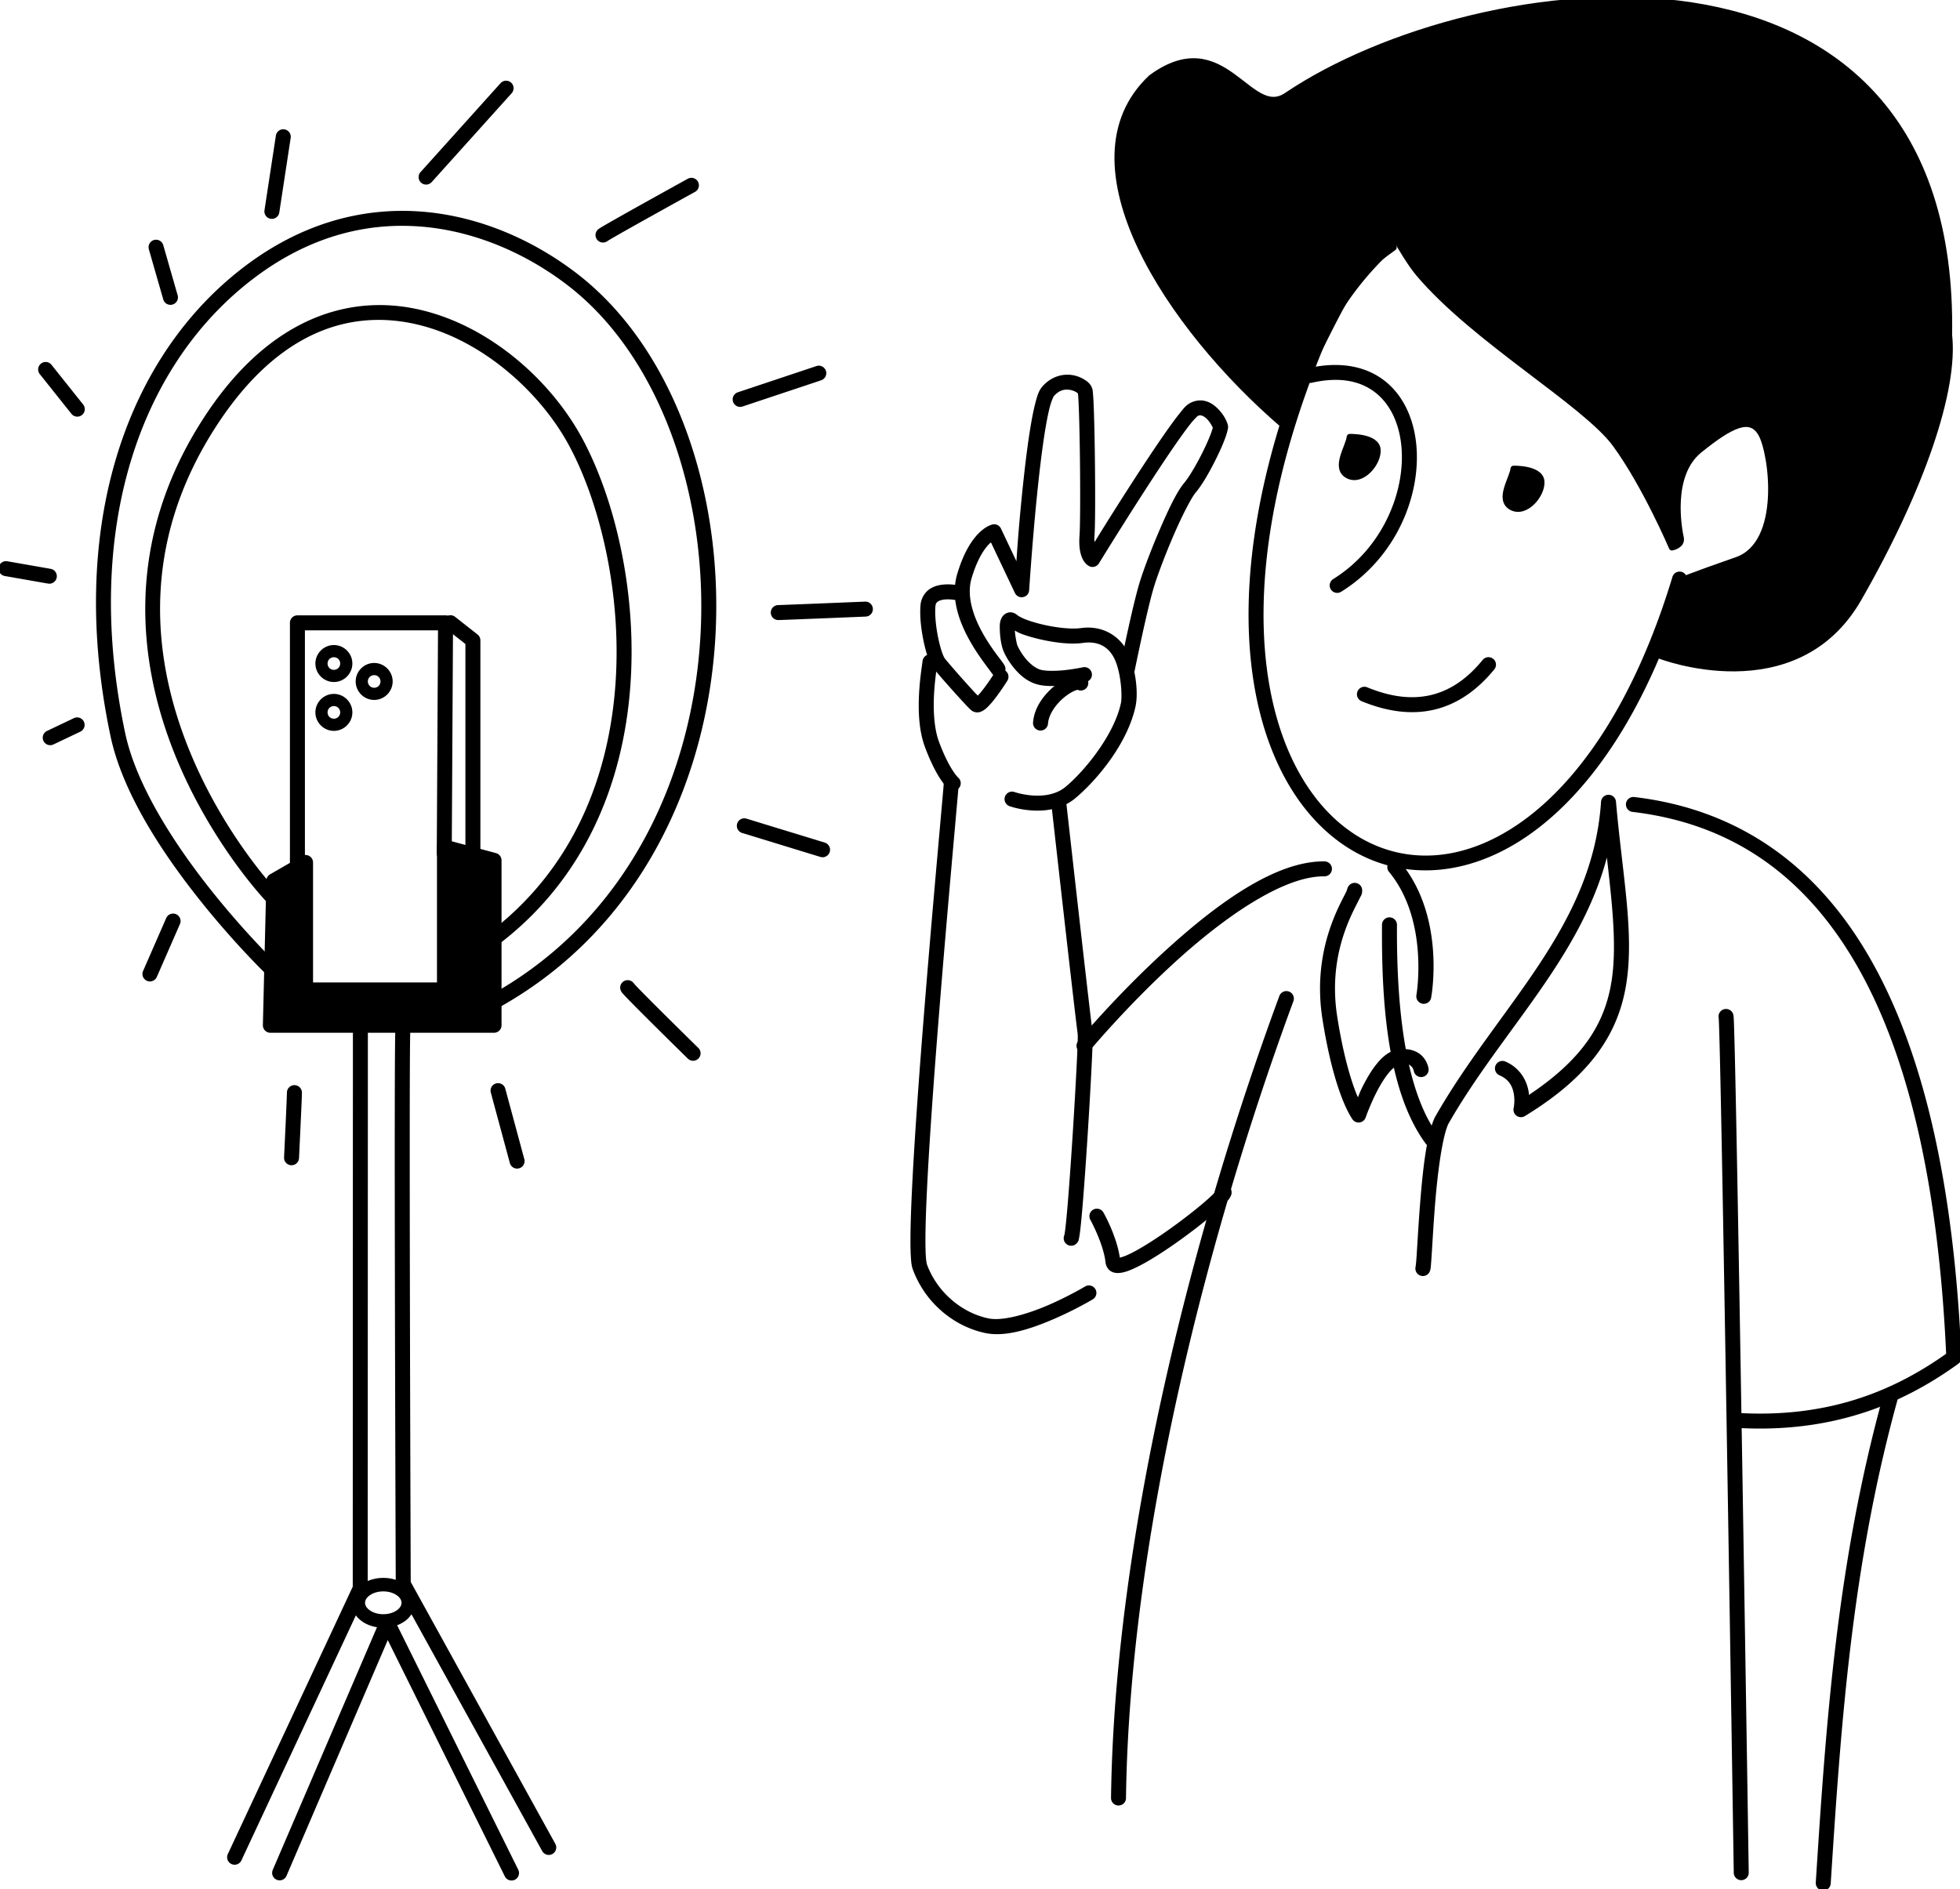 <?xml version="1.0" encoding="UTF-8" standalone="no"?>
<!-- Created with Inkscape (http://www.inkscape.org/) -->

<svg width="100%" height="100%"
    viewBox="0 0 684.846 660.222"
    version="1.1" id="svg5"
    xml:space="preserve"
    xmlns="http://www.w3.org/2000/svg"
    xmlns:svg="http://www.w3.org/2000/svg">
    <defs id="defs2" />
    <g id="layer1"
        transform="translate(-1533.603,-5176.299)">
        <g id="notion-live-streaming-2"
            transform="matrix(2,0,0,2,-394.087,-88.124)"
            style="stroke-width:0.5">
            <title id="title94614">
                notion-live-streaming-2
            </title>
            <g id="g42420"
                transform="translate(4180.738,2545.767)"
                style="stroke-width:0.5">
                <g id="path42322"
                    style="stroke-width:0.5">
                    <path
                        d="m -3169.05,240.361 5.538,-3.197 v 22.265 h 24.268 V 234.469 l 8.661,2.321 v 28.821 h -39.077 z"
                        id="path75953"
                        stroke-width="1.058"
                        stroke-linecap="round"
                        stroke-linejoin="round"
                        stroke="black" />
                    <path
                        d="m -3138.969,233.447 a 1.058,1.058 0 0 0 -1.332,1.021 v 23.902 h -22.152 v -21.207 a 1.058,1.058 0 0 0 -1.588,-0.918 l -5.537,3.197 a 1.058,1.058 0 0 0 -0.529,0.893 l -0.609,25.25 a 1.058,1.058 0 0 0 1.057,1.082 h 39.078 a 1.058,1.058 0 0 0 1.059,-1.057 v -28.822 a 1.058,1.058 0 0 0 -0.785,-1.021 z m 0.783,2.4 6.545,1.754 v 26.951 h -36.936 l 0.57,-23.572 3.436,-1.984 v 20.432 a 1.058,1.058 0 0 0 1.059,1.059 h 24.268 a 1.058,1.058 0 0 0 1.059,-1.059 z"
                        id="path75955"
                        stroke-width="0.5"
                        stroke-linecap="round"
                        stroke-linejoin="round"
                        stroke="black" />
                </g>
                <path
                    d="m -3153.928,263.711 a 1.058,1.058 0 0 0 -1.059,1.059 l -0.029,98.994 -21.848,46.779 a 1.058,1.058 0 0 0 0.512,1.406 1.058,1.058 0 0 0 1.406,-0.51 l 21.947,-46.994 a 1.058,1.058 0 0 0 0.098,-0.447 l 0.029,-99.229 a 1.058,1.058 0 0 0 -1.057,-1.059 z"
                    id="path42324"
                    stroke-width="0.5"
                    stroke-linecap="round"
                    stroke-linejoin="round"
                    stroke="black" />
                <path
                    d="m -3146.336,265.383 a 1.058,1.058 0 0 0 -1.213,0.877 c -0.039,0.241 -0.031,0.325 -0.039,0.568 -0.01,0.243 -0.015,0.564 -0.021,0.965 -0.014,0.801 -0.024,1.916 -0.033,3.303 -0.018,2.774 -0.029,6.633 -0.033,11.213 -0.01,9.161 0.01,21.204 0.033,33.191 0.051,23.974 0.139,47.723 0.139,47.723 a 1.058,1.058 0 0 0 0.131,0.508 l 25.424,46.059 a 1.058,1.058 0 0 0 1.438,0.416 1.058,1.058 0 0 0 0.416,-1.438 l -25.293,-45.824 c 0,-0.268 -0.086,-23.612 -0.137,-47.447 -0.025,-11.986 -0.041,-24.029 -0.033,-33.186 0,-4.578 0.013,-8.435 0.031,-11.201 0.01,-1.383 0.02,-2.493 0.033,-3.281 0.01,-0.394 0.014,-0.708 0.021,-0.93 0.01,-0.222 0.034,-0.431 0.014,-0.303 a 1.058,1.058 0 0 0 -0.877,-1.213 z"
                    id="path42326"
                    stroke-width="0.5"
                    stroke-linecap="round"
                    stroke-linejoin="round"
                    stroke="black" />
                <path
                    d="m -3149.262,368.865 a 1.058,1.058 0 0 0 -0.943,0.641 l -18.807,43.795 a 1.058,1.058 0 0 0 0.555,1.391 1.058,1.058 0 0 0 1.391,-0.555 l 17.902,-41.689 20.691,41.771 a 1.058,1.058 0 0 0 1.418,0.479 1.058,1.058 0 0 0 0.478,-1.42 l -21.707,-43.824 a 1.058,1.058 0 0 0 -0.979,-0.588 z"
                    id="path42328"
                    stroke-width="0.5"
                    stroke-linecap="round"
                    stroke-linejoin="round"
                    stroke="black" />
                <path
                    d="m -3149.93,362.422 c -1.388,0 -2.661,0.4 -3.633,1.107 -0.972,0.707 -1.662,1.776 -1.662,2.998 0,1.222 0.69,2.291 1.662,2.998 0.972,0.707 2.244,1.107 3.633,1.107 1.388,0 2.663,-0.4 3.635,-1.107 0.972,-0.707 1.662,-1.776 1.662,-2.998 0,-1.222 -0.69,-2.291 -1.662,-2.998 -0.972,-0.707 -2.246,-1.107 -3.635,-1.107 z m 0,1.859 c 1.023,0 1.933,0.31 2.541,0.752 0.608,0.442 0.895,0.963 0.895,1.494 0,0.531 -0.286,1.052 -0.895,1.494 -0.608,0.442 -1.518,0.752 -2.541,0.752 -1.023,0 -1.931,-0.31 -2.539,-0.752 -0.608,-0.442 -0.896,-0.963 -0.896,-1.494 0,-0.531 0.288,-1.052 0.896,-1.494 0.608,-0.442 1.516,-0.752 2.539,-0.752 z"
                    id="ellipse42330"
                    stroke-width="0.5"
                    stroke="black" />
                <path
                    d="m -2991.789,259.949 a 1.058,1.058 0 0 0 -1.359,0.627 c -14.602,39.559 -28.785,93.465 -29.393,140.055 a 1.058,1.058 0 0 0 1.045,1.072 1.058,1.058 0 0 0 1.072,-1.045 c 0.603,-46.181 14.722,-99.959 29.262,-139.35 a 1.058,1.058 0 0 0 -0.627,-1.359 z"
                    id="path42332"
                    stroke-width="0.5"
                    stroke-linecap="round"
                    stroke-linejoin="round"
                    stroke="black" />
                <path
                    d="m -2915.689,263.061 a 1.058,1.058 0 0 0 -0.66,1.344 c -0.064,-0.189 -0.039,-0.162 -0.039,-0.16 2e-4,0.002 0,0.027 0.01,0.062 0.01,0.07 0.014,0.188 0.021,0.34 0.015,0.303 0.032,0.748 0.051,1.32 0.038,1.144 0.083,2.796 0.133,4.879 0.099,4.166 0.22,10.06 0.353,17.1 0.267,14.08 0.585,32.748 0.893,51.379 0.615,37.263 1.182,74.383 1.182,74.383 a 1.058,1.058 0 0 0 1.074,1.041 1.058,1.058 0 0 0 1.043,-1.074 c 0,0 -0.567,-37.12 -1.182,-74.385 -0.307,-18.632 -0.627,-37.3 -0.894,-51.383 -0.134,-7.042 -0.254,-12.938 -0.353,-17.111 -0.05,-2.087 -0.095,-3.742 -0.133,-4.898 -0.019,-0.578 -0.036,-1.032 -0.053,-1.357 -0.01,-0.163 -0.015,-0.293 -0.023,-0.4 0,-0.053 -0.01,-0.099 -0.016,-0.15 -0.01,-0.052 0.012,-0.061 -0.059,-0.268 a 1.058,1.058 0 0 0 -1.344,-0.66 z"
                    id="path42334"
                    stroke-width="0.5"
                    stroke-linecap="round"
                    stroke-linejoin="round"
                    stroke="black" />
                <path
                    d="m -2931.402,225.971 a 1.058,1.058 0 0 0 -1.176,0.928 1.058,1.058 0 0 0 0.928,1.174 c 17.339,2.052 30.33,11.12 39.465,27.117 9.069,15.882 14.214,38.674 15.551,67.945 -9.835,7.016 -21.379,11.339 -36.592,10.469 a 1.058,1.058 0 0 0 -1.117,0.996 1.058,1.058 0 0 0 0.996,1.117 c 15.921,0.911 28.198,-3.734 38.441,-11.17 a 1.058,1.058 0 0 0 0.436,-0.902 c -1.299,-29.776 -6.481,-53.052 -15.877,-69.506 -9.396,-16.454 -23.108,-26.044 -41.055,-28.168 z"
                    id="path42336"
                    stroke-width="0.5"
                    stroke-linecap="round"
                    stroke-linejoin="round"
                    stroke="black" />
                <path
                    d="m -2886.383,329.758 a 1.058,1.058 0 0 0 -1.303,0.74 c -8.058,29.215 -9.951,57.126 -11.732,84.932 a 1.058,1.058 0 0 0 0.988,1.123 1.058,1.058 0 0 0 1.125,-0.988 c 1.781,-27.8 3.671,-55.54 11.66,-84.504 a 1.058,1.058 0 0 0 -0.738,-1.303 z"
                    id="path42338"
                    stroke-width="0.5"
                    stroke-linecap="round"
                    stroke-linejoin="round"
                    stroke="black" />
                <path
                    d="m -2935.887,225.58 a 1.058,1.058 0 0 0 -1.045,0.986 c -1.475,22.23 -18.039,35.878 -29.045,55.213 a 1.058,1.058 0 0 0 -0.045,0.086 c -1.442,3.174 -2.065,9.219 -2.516,14.838 -0.225,2.809 -0.384,5.482 -0.51,7.529 -0.063,1.024 -0.117,1.892 -0.168,2.535 -0.05,0.643 -0.147,1.184 -0.109,1.055 a 1.058,1.058 0 0 0 0.721,1.312 1.058,1.058 0 0 0 1.312,-0.721 c 0.136,-0.467 0.133,-0.811 0.185,-1.482 0.053,-0.671 0.109,-1.545 0.172,-2.57 0.126,-2.051 0.283,-4.707 0.506,-7.488 0.445,-5.552 1.248,-11.718 2.328,-14.111 9.432,-16.538 23.632,-29.344 28.035,-47.861 0.973,8.589 1.917,16.227 1.047,22.494 -1.082,7.796 -5.003,14.293 -15.07,20.887 0,-0.446 0.106,-0.442 0.021,-0.969 -0.287,-1.786 -1.33,-4.011 -3.918,-5.137 a 1.058,1.058 0 0 0 -1.393,0.547 1.058,1.058 0 0 0 0.549,1.393 c 1.881,0.819 2.456,2.199 2.67,3.533 0.214,1.334 -0.043,2.469 -0.043,2.469 a 1.058,1.058 0 0 0 1.582,1.145 c 11.819,-7.21 16.476,-14.776 17.697,-23.576 1.221,-8.8 -0.816,-18.707 -1.898,-31.141 a 1.058,1.058 0 0 0 -1.066,-0.965 z"
                    id="path42340"
                    stroke-width="0.5"
                    stroke-linecap="round"
                    stroke-linejoin="round"
                    stroke="black" />
                <path
                    d="m -2980.25,240.975 a 1.058,1.058 0 0 0 -1.029,1.086 c -0.011,-0.402 -0.01,-0.073 -0.16,0.248 -0.154,0.321 -0.394,0.781 -0.682,1.348 -0.575,1.134 -1.335,2.707 -2.029,4.668 -1.389,3.922 -2.517,9.417 -1.455,16.162 1.04,6.606 2.311,10.919 3.34,13.605 1.029,2.686 1.885,3.838 1.885,3.838 a 1.058,1.058 0 0 0 1.842,-0.297 c 0,0 0.783,-2.264 1.996,-4.604 0.606,-1.17 1.321,-2.351 2.057,-3.242 0.735,-0.891 1.49,-1.439 2.008,-1.553 1.538,-0.338 2.044,0.06 2.391,0.447 0.347,0.388 0.43,0.832 0.43,0.832 a 1.058,1.058 0 0 0 1.211,0.881 1.058,1.058 0 0 0 0.879,-1.211 c 0,0 -0.149,-1.028 -0.941,-1.914 -0.792,-0.886 -2.332,-1.561 -4.422,-1.102 -1.296,0.285 -2.301,1.197 -3.188,2.271 -0.886,1.075 -1.654,2.365 -2.303,3.617 -0.721,1.391 -0.81,1.785 -1.178,2.713 -0.267,-0.518 -0.27,-0.341 -0.69,-1.436 -0.966,-2.523 -2.206,-6.692 -3.227,-13.176 -0.999,-6.344 0.057,-11.449 1.359,-15.127 0.651,-1.839 1.366,-3.316 1.924,-4.418 0.279,-0.551 0.517,-1.006 0.701,-1.389 0.184,-0.382 0.385,-0.547 0.367,-1.221 a 1.058,1.058 0 0 0 -1.086,-1.029 z"
                    id="path42342"
                    stroke-width="0.5"
                    stroke-linecap="round"
                    stroke-linejoin="round"
                    stroke="black" />
                <path
                    d="m -2974.135,246.996 a 1.058,1.058 0 0 0 -1.064,1.053 c -0.078,11.938 0.593,28.641 7.6,38.111 a 1.058,1.058 0 0 0 1.48,0.223 1.058,1.058 0 0 0 0.221,-1.48 c -6.316,-8.537 -7.263,-25.011 -7.186,-36.84 a 1.058,1.058 0 0 0 -1.051,-1.066 z"
                    id="path42344"
                    stroke-width="0.5"
                    stroke-linecap="round"
                    stroke-linejoin="round"
                    stroke="black" />
                <path
                    d="m -2973.887,237.154 a 1.058,1.058 0 0 0 -0.143,1.49 c 7.118,8.616 4.84,21.715 4.84,21.715 a 1.058,1.058 0 0 0 0.852,1.232 1.058,1.058 0 0 0 1.23,-0.854 c 0,0 2.627,-13.862 -5.289,-23.443 a 1.058,1.058 0 0 0 -1.49,-0.141 z"
                    id="path42346"
                    stroke-width="0.5"
                    stroke-linecap="round"
                    stroke-linejoin="round"
                    stroke="black" />
                <path
                    d="m -2985.492,237.217 c -8.755,-0.102 -19.233,7.856 -27.781,15.668 -8.548,7.812 -15.055,15.637 -15.055,15.637 a 1.058,1.058 0 0 0 0.137,1.49 1.058,1.058 0 0 0 1.49,-0.137 c 0,0 6.433,-7.73 14.855,-15.428 8.423,-7.697 18.948,-15.202 26.33,-15.115 a 1.058,1.058 0 0 0 1.07,-1.045 1.058,1.058 0 0 0 -1.047,-1.07 z"
                    id="path42348"
                    stroke-width="0.5"
                    stroke-linecap="round"
                    stroke-linejoin="round"
                    stroke="black" />
                <path
                    d="m -2974.701,128.416 a 1.058,1.058 0 0 0 -0.769,0.258 c 0,0 -7.886,6.819 -11.893,16.361 -9.88,23.53 -12.548,43.467 -10.512,58.83 2.036,15.363 8.801,26.194 17.848,31.25 9.046,5.056 20.29,4.182 30.748,-3.43 10.458,-7.612 20.218,-21.884 26.834,-43.742 a 1.058,1.058 0 0 0 -0.707,-1.318 1.058,1.058 0 0 0 -1.318,0.705 c -6.522,21.55 -16.11,35.406 -26.055,42.645 -9.944,7.238 -20.156,7.939 -28.469,3.293 -8.313,-4.646 -14.81,-14.793 -16.783,-29.68 -1.973,-14.886 0.598,-34.471 10.365,-57.732 3.76,-8.956 11.332,-15.584 11.332,-15.584 a 1.058,1.058 0 0 0 0.103,-1.494 1.058,1.058 0 0 0 -0.725,-0.361 z"
                    id="path42350"
                    stroke-width="0.5"
                    stroke-linecap="round"
                    stroke-linejoin="round"
                    stroke="black" />
                <path
                    d="m -2975.602,123.407 c 0,0 3.823,7.587 6.534,10.807 9.792,11.632 29.185,22.675 34.439,29.909 5.254,7.234 9.83,17.988 9.83,17.988 0,0 1.847,-0.328 1.549,-1.683 -0.298,-1.354 -2.165,-10.959 3.253,-15.33 5.418,-4.371 8.927,-6.208 10.815,-2.801 1.888,3.407 4.012,19.137 -4.299,22.02 -8.311,2.883 -10.025,3.684 -10.025,3.684 l -3.438,13.011 c 0,0 23.744,9.256 34.775,-9.994 11.031,-19.25 16.859,-36.509 15.792,-46.011 1.253,-75.493 -82.633,-64.219 -115.731,-41.869 -6.596,4.454 -10.918,-12.498 -23.672,-3.109 -15.847,14.903 3.209,43.649 23.067,60.685 0,0 11.575,-25.284 14.345,-27.356 2.771,-2.073 4.956,-3.653 4.956,-3.653 z"
                    id="path42352"
                    stroke-width="1.058"
                    stroke-linecap="round"
                    stroke-linejoin="round"
                    stroke="black" />
                <path
                    d="m -2984.234,150.482 c -1.256,0.043 -2.585,0.217 -3.98,0.533 a 1.058,1.058 0 0 0 -0.797,1.266 1.058,1.058 0 0 0 1.266,0.799 c 5.114,-1.16 8.829,-0.228 11.428,1.877 2.599,2.105 4.133,5.49 4.506,9.455 0.745,7.931 -3.261,17.978 -12.027,23.432 a 1.058,1.058 0 0 0 -0.34,1.457 1.058,1.058 0 0 0 1.459,0.34 c 9.503,-5.912 13.841,-16.638 13.016,-25.426 -0.413,-4.394 -2.139,-8.358 -5.281,-10.902 -2.356,-1.908 -5.479,-2.958 -9.248,-2.83 z"
                    id="path42354"
                    stroke-width="0.5"
                    stroke-linecap="round"
                    stroke-linejoin="round"
                    stroke="black" />
                <path
                    d="m -2956.178,201.773 a 1.058,1.058 0 0 0 -1.49,0.15 c -2.838,3.476 -5.922,5.478 -9.287,6.246 -3.365,0.768 -7.069,0.304 -11.16,-1.383 a 1.058,1.058 0 0 0 -1.383,0.574 1.058,1.058 0 0 0 0.576,1.383 c 4.384,1.808 8.562,2.374 12.438,1.49 3.876,-0.884 7.392,-3.217 10.457,-6.971 a 1.058,1.058 0 0 0 -0.15,-1.49 z"
                    id="path42356"
                    stroke-width="0.5"
                    stroke-linecap="round"
                    stroke-linejoin="round"
                    stroke="black" />
                <path
                    d="m -2981.084,162.801 c -0.205,1.765 -2.791,5.418 -0.328,6.731 2.463,1.313 5.418,-2.257 5.192,-4.556 -0.226,-2.298 -4.864,-2.175 -4.864,-2.175 z"
                    id="path42358"
                    stroke-width="1.058"
                    stroke-linecap="round"
                    stroke-linejoin="round"
                    stroke="black" />
                <path
                    d="m -2952.468,168.352 c -0.205,1.765 -2.791,5.418 -0.328,6.731 2.463,1.313 5.418,-2.257 5.192,-4.556 -0.226,-2.298 -4.864,-2.175 -4.864,-2.175 z"
                    id="path42360"
                    stroke-width="1.058"
                    stroke-linecap="round"
                    stroke-linejoin="round"
                    stroke="black" />
                <path
                    d="m -3029.58,152.238 c -1.541,-0.254 -3.511,0.178 -5.023,1.92 -0.605,0.697 -0.846,1.561 -1.162,2.766 -0.316,1.205 -0.61,2.71 -0.889,4.424 -0.558,3.427 -1.054,7.68 -1.469,11.838 -0.628,6.296 -0.832,9.724 -1.01,12.305 l -3.115,-6.576 a 1.058,1.058 0 0 0 -1.176,-0.582 c 0,0 -0.378,0.093 -0.793,0.314 -0.415,0.222 -0.953,0.59 -1.543,1.188 -1.179,1.194 -2.556,3.289 -3.65,6.945 -1.184,3.953 0.248,7.978 1.951,11.127 0.852,1.575 1.785,2.945 2.549,3.998 0.763,1.054 1.418,1.915 1.457,1.982 a 1.058,1.058 0 0 0 1.445,0.387 1.058,1.058 0 0 0 0.387,-1.445 c -0.32,-0.554 -0.841,-1.155 -1.574,-2.166 -0.733,-1.011 -1.615,-2.307 -2.402,-3.764 -1.575,-2.912 -2.715,-6.405 -1.785,-9.512 1.019,-3.403 2.241,-5.165 3.129,-6.064 0.252,-0.255 0.398,-0.323 0.588,-0.459 l 4.309,9.094 a 1.058,1.058 0 0 0 2.012,-0.385 c 0,0 0.505,-7.907 1.33,-16.176 0.412,-4.134 0.906,-8.361 1.451,-11.709 0.273,-1.674 0.558,-3.131 0.846,-4.227 0.287,-1.096 0.674,-1.87 0.713,-1.914 1.063,-1.224 2.13,-1.375 3.08,-1.219 0.475,0.078 0.91,0.259 1.211,0.447 0.301,0.189 0.442,0.446 0.387,0.303 -0.081,-0.211 -0.012,-0.031 0.01,0.15 0.02,0.182 0.042,0.447 0.062,0.773 0.042,0.654 0.081,1.557 0.117,2.625 0.071,2.136 0.126,4.939 0.162,7.82 0.072,5.763 0.052,11.948 -0.068,13.559 -0.143,1.91 0.104,3.127 0.48,3.93 0.188,0.401 0.41,0.694 0.615,0.893 0.205,0.199 0.49,0.348 0.49,0.348 a 1.058,1.058 0 0 0 1.336,-0.412 c 0,0 3.808,-6.198 7.912,-12.559 2.052,-3.18 4.177,-6.401 5.93,-8.896 0.876,-1.248 1.661,-2.315 2.283,-3.092 0.623,-0.777 1.236,-1.304 1.139,-1.25 0.39,-0.218 0.642,-0.225 0.934,-0.154 0.292,0.07 0.631,0.267 0.955,0.562 0.613,0.558 1.085,1.454 1.203,1.736 0,0.047 0.01,0.08 -0.01,0.15 -0.053,0.228 -0.161,0.576 -0.311,0.982 -0.299,0.813 -0.766,1.878 -1.307,2.99 -1.081,2.224 -2.51,4.683 -3.406,5.742 -1.288,1.522 -2.773,4.684 -4.264,8.148 -1.491,3.465 -2.87,7.115 -3.525,9.295 -1.31,4.355 -3.451,15.047 -3.451,15.047 a 1.058,1.058 0 0 0 0.828,1.246 1.058,1.058 0 0 0 1.246,-0.828 c 0,0 2.19,-10.816 3.404,-14.855 0.606,-2.017 1.977,-5.666 3.441,-9.068 1.464,-3.402 3.14,-6.677 3.936,-7.617 1.187,-1.403 2.568,-3.865 3.695,-6.184 0.564,-1.159 1.052,-2.27 1.389,-3.186 0.169,-0.458 0.299,-0.865 0.385,-1.232 0.086,-0.367 0.224,-0.626 0.02,-1.221 -0.255,-0.741 -0.843,-1.793 -1.851,-2.711 -0.504,-0.459 -1.124,-0.871 -1.883,-1.055 -0.759,-0.183 -1.653,-0.088 -2.463,0.365 -0.698,0.391 -1.087,0.934 -1.758,1.771 -0.671,0.837 -1.47,1.931 -2.361,3.199 -1.782,2.537 -3.918,5.772 -5.979,8.965 -3.52,5.456 -5.893,9.327 -6.779,10.764 -0.087,-0.48 -0.236,-0.699 -0.164,-1.656 0.146,-1.96 0.146,-7.96 0.074,-13.744 -0.036,-2.892 -0.092,-5.702 -0.164,-7.863 -0.036,-1.08 -0.077,-1.997 -0.121,-2.689 -0.022,-0.346 -0.044,-0.635 -0.07,-0.871 -0.026,-0.236 -0.01,-0.338 -0.135,-0.676 -0.25,-0.651 -0.695,-0.999 -1.24,-1.34 -0.545,-0.341 -1.218,-0.615 -1.988,-0.742 z"
                    id="path42362"
                    stroke-width="0.5"
                    stroke-linecap="round"
                    stroke-linejoin="round"
                    stroke="black" />
                <path
                    d="m -3040.49,193.701 c -0.558,0.035 -1.002,0.472 -1.176,0.805 -0.347,0.665 -0.319,1.244 -0.305,1.91 0.029,1.333 0.249,2.734 0.592,3.611 0.278,0.71 0.859,1.79 1.75,2.895 0.891,1.105 2.087,2.226 3.644,2.76 1.643,0.563 3.729,0.406 5.521,0.203 1.792,-0.203 3.254,-0.518 3.254,-0.518 a 1.058,1.058 0 0 0 0.811,-1.258 1.058,1.058 0 0 0 -1.258,-0.812 c 0,0 -1.369,0.295 -3.045,0.484 -1.676,0.19 -3.696,0.207 -4.598,-0.102 -0.987,-0.338 -1.946,-1.172 -2.684,-2.086 -0.738,-0.914 -1.26,-1.917 -1.424,-2.336 -0.098,-0.251 -0.427,-1.841 -0.449,-2.887 0,-0.104 0.01,-0.081 0.014,-0.176 0.477,0.278 0.911,0.566 1.559,0.805 0.975,0.359 2.128,0.69 3.35,0.963 2.443,0.545 5.115,0.876 7.188,0.584 3.215,-0.453 5.094,1.112 6.01,3.434 0.959,2.43 1.187,6.131 0.914,7.404 -1.172,5.461 -6.172,11.747 -9.713,14.721 -1.585,1.331 -3.64,1.677 -5.469,1.623 -1.828,-0.054 -3.411,-0.529 -3.728,-0.641 a 1.058,1.058 0 0 0 -1.35,0.646 1.058,1.058 0 0 0 0.644,1.35 c 0.555,0.196 2.231,0.696 4.371,0.76 2.14,0.064 4.763,-0.329 6.893,-2.117 3.888,-3.265 9.068,-9.6 10.42,-15.898 0.45,-2.098 0.141,-5.699 -1.014,-8.625 -1.197,-3.035 -4.205,-5.325 -8.275,-4.752 -1.57,0.221 -4.147,-0.045 -6.43,-0.555 -1.141,-0.255 -2.218,-0.566 -3.078,-0.883 -0.86,-0.317 -1.524,-0.681 -1.703,-0.834 -0.301,-0.257 -0.678,-0.514 -1.236,-0.479 z"
                    id="path42364"
                    stroke-width="0.5"
                    stroke-linecap="round"
                    stroke-linejoin="round"
                    stroke="black" />
                <path
                    d="m -3028.777,204.621 c -0.416,0.037 -0.813,0.156 -1.225,0.324 -0.824,0.337 -1.707,0.888 -2.568,1.611 -1.722,1.446 -3.393,3.585 -3.594,6.158 a 1.058,1.058 0 0 0 0.975,1.139 1.058,1.058 0 0 0 1.137,-0.973 c 0.133,-1.71 1.414,-3.503 2.844,-4.703 0.715,-0.6 1.458,-1.049 2.008,-1.273 0.275,-0.112 0.504,-0.166 0.611,-0.176 0.108,-0.01 0.04,0.037 -0.123,-0.088 a 1.058,1.058 0 0 0 1.484,-0.197 1.058,1.058 0 0 0 -0.197,-1.484 c -0.447,-0.342 -0.936,-0.375 -1.351,-0.338 z"
                    id="path42366"
                    stroke-width="0.5"
                    stroke-linecap="round"
                    stroke-linejoin="round"
                    stroke="black" />
                <path
                    d="m -3052.109,188.85 c -0.768,0.08 -1.611,0.283 -2.348,0.826 -0.736,0.544 -1.291,1.476 -1.377,2.611 -0.146,1.924 0.131,4.176 0.539,6.135 0.204,0.979 0.443,1.88 0.691,2.629 0.248,0.749 0.457,1.313 0.826,1.805 0.498,0.663 1.88,2.248 3.32,3.863 0.72,0.808 1.441,1.604 2.041,2.25 0.6,0.646 1.029,1.104 1.363,1.391 0.246,0.211 0.601,0.324 0.885,0.322 0.284,-10e-4 0.5,-0.078 0.682,-0.162 0.362,-0.167 0.62,-0.387 0.889,-0.639 0.537,-0.503 1.07,-1.163 1.578,-1.84 1.017,-1.355 1.904,-2.779 1.904,-2.779 a 1.058,1.058 0 0 0 -0.338,-1.457 1.058,1.058 0 0 0 -1.459,0.336 c 0,0 -0.858,1.372 -1.801,2.629 -0.472,0.628 -0.972,1.229 -1.332,1.566 -0.011,0.01 -0.01,0.006 -0.02,0.016 -0.222,-0.222 -0.407,-0.398 -0.801,-0.822 -0.585,-0.63 -1.299,-1.421 -2.012,-2.221 -1.425,-1.599 -2.897,-3.312 -3.209,-3.727 -0.036,-0.047 -0.294,-0.547 -0.51,-1.197 -0.216,-0.65 -0.437,-1.487 -0.627,-2.396 -0.379,-1.82 -0.62,-3.956 -0.5,-5.541 0.047,-0.619 0.229,-0.852 0.521,-1.068 0.293,-0.216 0.773,-0.368 1.311,-0.424 1.074,-0.112 2.223,0.145 2.223,0.145 a 1.058,1.058 0 0 0 1.275,-0.785 1.058,1.058 0 0 0 -0.785,-1.275 c 0,0 -1.395,-0.349 -2.932,-0.189 z"
                    id="path42368"
                    stroke-width="0.5"
                    stroke-linecap="round"
                    stroke-linejoin="round"
                    stroke="black" />
                <path
                    d="m -3054.318,201.053 a 1.058,1.058 0 0 0 -1.154,0.951 c -0.018,0.185 -0.137,0.967 -0.266,1.98 -0.128,1.014 -0.27,2.315 -0.344,3.754 -0.147,2.877 -0.051,6.302 1.031,9.195 1.014,2.712 1.974,4.472 2.703,5.574 0.729,1.102 1.309,1.615 1.309,1.615 a 1.058,1.058 0 0 0 1.492,-0.125 1.058,1.058 0 0 0 -0.125,-1.49 c 0,0 -0.282,-0.216 -0.91,-1.166 -0.628,-0.95 -1.52,-2.566 -2.486,-5.148 -0.898,-2.401 -1.038,-5.615 -0.898,-8.348 0.07,-1.366 0.204,-2.615 0.328,-3.596 0.124,-0.98 0.235,-1.638 0.274,-2.043 a 1.058,1.058 0 0 0 -0.953,-1.154 z"
                    id="path42370"
                    stroke-width="0.5"
                    stroke-linecap="round"
                    stroke-linejoin="round"
                    stroke="black" />
                <path
                    d="m -3050.664,221.988 a 1.058,1.058 0 0 0 -1.074,1.043 c 0,-0.099 -0.029,0.411 -0.084,1.061 -0.055,0.65 -0.133,1.563 -0.234,2.703 -0.202,2.281 -0.489,5.467 -0.824,9.266 -0.671,7.597 -1.544,17.644 -2.355,27.816 -0.811,10.172 -1.56,20.467 -1.984,28.568 -0.212,4.051 -0.345,7.552 -0.361,10.229 -0.01,1.338 0.013,2.468 0.068,3.373 0.055,0.905 0.112,1.539 0.324,2.119 2.09,5.722 7.039,9.848 12.518,10.984 3.564,0.739 8.064,-0.834 11.824,-2.457 3.76,-1.623 6.736,-3.406 6.736,-3.406 a 1.058,1.058 0 0 0 0.365,-1.451 1.058,1.058 0 0 0 -1.453,-0.365 c 0,0 -2.871,1.718 -6.486,3.279 -3.615,1.561 -8.016,2.855 -10.557,2.328 -4.721,-0.979 -9.131,-4.627 -10.961,-9.639 -0.033,-0.091 -0.147,-0.694 -0.197,-1.521 -0.051,-0.827 -0.073,-1.923 -0.064,-3.232 0.016,-2.618 0.146,-6.097 0.357,-10.129 0.423,-8.065 1.172,-18.347 1.982,-28.51 0.81,-10.162 1.682,-20.207 2.353,-27.801 0.336,-3.797 0.62,-6.981 0.822,-9.264 0.101,-1.141 0.181,-2.057 0.236,-2.713 0.055,-0.656 0.088,-0.927 0.092,-1.209 a 1.058,1.058 0 0 0 -1.043,-1.072 z"
                    id="path42372"
                    stroke-width="0.5"
                    stroke-linecap="round"
                    stroke-linejoin="round"
                    stroke="black" />
                <path
                    d="m -3032.037,225.729 a 1.058,1.058 0 0 0 -0.934,1.17 c 0,0 1.092,9.75 2.215,19.646 0.561,4.948 1.131,9.933 1.574,13.754 0.222,1.911 0.412,3.53 0.555,4.711 0.071,0.59 0.13,1.071 0.176,1.426 0.046,0.354 0.063,0.519 0.103,0.719 -0.05,-0.248 0,0.071 0,0.367 0,0.296 -0.012,0.715 -0.029,1.23 -0.034,1.031 -0.096,2.453 -0.18,4.129 -0.168,3.353 -0.421,7.728 -0.701,12.09 -0.28,4.362 -0.587,8.709 -0.863,12.006 -0.138,1.648 -0.269,3.036 -0.383,4.018 -0.057,0.491 -0.11,0.883 -0.154,1.139 -0.022,0.128 -0.043,0.223 -0.053,0.26 -0.01,0.037 -0.123,0.074 0.154,-0.252 a 1.058,1.058 0 0 0 0.121,1.492 1.058,1.058 0 0 0 1.492,-0.123 c 0.317,-0.373 0.246,-0.446 0.281,-0.582 0.035,-0.136 0.062,-0.275 0.09,-0.438 0.056,-0.325 0.113,-0.74 0.172,-1.252 0.119,-1.024 0.25,-2.424 0.389,-4.084 0.278,-3.321 0.587,-7.678 0.867,-12.049 0.281,-4.371 0.533,-8.752 0.701,-12.119 0.084,-1.683 0.147,-3.112 0.182,-4.164 0.017,-0.526 0.029,-0.958 0.031,-1.287 0,-0.329 0.041,-0.412 -0.039,-0.805 0.011,0.055 -0.034,-0.22 -0.078,-0.564 -0.044,-0.344 -0.105,-0.821 -0.176,-1.408 -0.142,-1.174 -0.331,-2.792 -0.553,-4.701 -0.443,-3.818 -1.011,-8.803 -1.572,-13.75 -1.122,-9.895 -2.215,-19.645 -2.215,-19.645 a 1.058,1.058 0 0 0 -1.17,-0.934 z"
                    id="path42374"
                    stroke-width="0.5"
                    stroke-linecap="round"
                    stroke-linejoin="round"
                    stroke="black" />
                <path
                    d="m -3003.33,293.74 a 1.058,1.058 0 0 0 -0.732,1.305 c -0.097,-0.346 0,-0.495 0.018,-0.543 0.02,-0.048 0.013,-0.023 -0.022,0.025 -0.068,0.097 -0.232,0.292 -0.459,0.527 -0.454,0.47 -1.166,1.121 -2.035,1.859 -1.739,1.476 -4.119,3.313 -6.512,4.984 -2.393,1.672 -4.816,3.184 -6.568,3.996 -0.837,0.388 -1.5,0.573 -1.822,0.607 -0.52,-3.959 -2.875,-8.057 -2.875,-8.057 a 1.058,1.058 0 0 0 -1.443,-0.398 1.058,1.058 0 0 0 -0.398,1.441 c 0,0 2.333,4.249 2.68,7.562 0.05,0.476 0.332,1.02 0.769,1.301 0.438,0.281 0.897,0.319 1.315,0.293 0.835,-0.052 1.677,-0.372 2.666,-0.83 1.977,-0.917 4.441,-2.469 6.891,-4.18 2.449,-1.711 4.864,-3.576 6.668,-5.107 0.902,-0.766 1.648,-1.443 2.188,-2.002 0.27,-0.279 0.488,-0.523 0.666,-0.775 0.089,-0.126 0.17,-0.251 0.244,-0.426 0.074,-0.175 0.186,-0.428 0.068,-0.85 a 1.058,1.058 0 0 0 -1.305,-0.734 z"
                    id="path42376"
                    stroke-width="0.5"
                    stroke-linecap="round"
                    stroke-linejoin="round"
                    stroke="black" />
                <path
                    d="m -3164.932,194.225 a 1.058,1.058 0 0 0 -1.059,1.059 v 43.035 a 1.058,1.058 0 0 0 1.059,1.059 1.058,1.058 0 0 0 1.059,-1.059 V 196.342 h 23.754 l -0.219,39.199 a 1.058,1.058 0 0 0 1.053,1.064 1.058,1.058 0 0 0 1.065,-1.051 l 0.225,-40.266 a 1.058,1.058 0 0 0 -1.059,-1.064 z"
                    id="path42378"
                    stroke-width="0.5"
                    stroke-linecap="round"
                    stroke-linejoin="round"
                    stroke="black" />
                <path
                    d="m -3137.537,194.432 a 1.058,1.058 0 0 0 -1.486,0.176 1.058,1.058 0 0 0 0.176,1.486 l 3.514,2.768 v 44.689 a 1.058,1.058 0 0 0 1.059,1.059 1.058,1.058 0 0 0 1.059,-1.059 v -45.203 a 1.058,1.058 0 0 0 -0.402,-0.83 z"
                    id="path42380"
                    stroke-width="0.5"
                    stroke-linecap="round"
                    stroke-linejoin="round"
                    stroke="black" />
                <path
                    d="m -3151.523,202.543 c -1.637,5e-5 -2.982,1.345 -2.982,2.982 0,1.637 1.345,2.982 2.982,2.982 1.637,3e-5 2.982,-1.345 2.982,-2.982 0,-1.637 -1.345,-2.982 -2.982,-2.982 z m 0,1.627 c 0.758,-1e-5 1.355,0.597 1.355,1.355 0,0.758 -0.597,1.355 -1.355,1.355 -0.758,-2e-5 -1.355,-0.597 -1.355,-1.355 0,-0.758 0.597,-1.355 1.355,-1.355 z"
                    id="circle42382"
                    stroke-width="0.5"
                    stroke="black" />
                <path
                    d="m -3158.562,199.412 c -1.637,-3e-5 -2.982,1.345 -2.982,2.982 0,1.637 1.345,2.982 2.982,2.982 1.637,-5e-5 2.982,-1.345 2.982,-2.982 0,-1.637 -1.345,-2.982 -2.982,-2.982 z m 0,1.627 c 0.758,3e-5 1.355,0.597 1.355,1.355 0,0.758 -0.597,1.355 -1.355,1.355 -0.758,1e-5 -1.355,-0.597 -1.355,-1.355 0,-0.758 0.597,-1.355 1.355,-1.355 z"
                    id="circle42384"
                    stroke-width="0.5"
                    stroke="black" />
                <path
                    d="m -3158.562,207.949 c -1.637,-3e-5 -2.982,1.345 -2.982,2.982 0,1.637 1.345,2.982 2.982,2.982 1.637,-5e-5 2.982,-1.345 2.982,-2.982 0,-1.637 -1.345,-2.982 -2.982,-2.982 z m 0,1.627 c 0.758,2e-5 1.355,0.597 1.355,1.355 0,0.758 -0.597,1.355 -1.355,1.355 -0.758,10e-6 -1.355,-0.597 -1.355,-1.355 0,-0.758 0.597,-1.355 1.355,-1.355 z"
                    id="circle42386"
                    stroke-width="0.5"
                    stroke="black" />
                <path
                    d="m -3148.291,140.092 c -11.033,-0.839 -22.921,4.302 -32.785,19.496 -14.048,21.638 -11.342,42.8 -5.121,58.387 6.221,15.587 15.955,25.77 15.955,25.77 a 1.058,1.058 0 0 0 1.498,0.035 1.058,1.058 0 0 0 0.033,-1.496 c 0,0 -9.464,-9.918 -15.521,-25.094 -6.057,-15.176 -8.708,-35.438 4.932,-56.447 10.932,-16.839 23.713,-20.513 35.203,-17.873 11.491,2.639 21.731,11.876 26.803,21.238 5.308,9.798 9.322,25.694 8.176,41.873 -1.146,16.179 -7.383,32.605 -22.461,43.881 a 1.058,1.058 0 0 0 -0.213,1.482 1.058,1.058 0 0 0 1.48,0.213 c 15.645,-11.7 22.127,-28.805 23.305,-45.426 1.178,-16.62 -2.877,-32.79 -8.426,-43.033 -5.358,-9.891 -15.927,-19.474 -28.189,-22.291 -1.533,-0.352 -3.092,-0.595 -4.668,-0.715 z"
                    id="path42388"
                    stroke-width="0.5"
                    stroke-linecap="round"
                    stroke-linejoin="round"
                    stroke="black" />
                <path
                    d="m -3143.131,123.682 c -10.4,-0.837 -21.756,1.993 -32.586,10.875 -19.692,16.15 -29.022,45.399 -21.629,80.445 2.053,9.733 8.799,19.982 15.006,27.877 6.207,7.894 11.92,13.422 11.92,13.422 a 1.058,1.058 0 0 0 1.496,-0.025 1.058,1.058 0 0 0 -0.023,-1.496 c 0,0 -5.615,-5.433 -11.729,-13.209 -6.114,-7.776 -12.68,-17.906 -14.6,-27.006 -7.27,-34.464 1.924,-62.808 20.9,-78.371 10.442,-8.564 21.173,-11.199 31.074,-10.402 9.902,0.797 18.985,5.072 25.908,10.443 15.915,12.346 24.509,36.688 23.127,61.283 -1.382,24.595 -12.659,49.323 -36.127,62.648 a 1.058,1.058 0 0 0 -0.397,1.443 1.058,1.058 0 0 0 1.443,0.396 c 24.193,-13.737 35.779,-39.208 37.193,-64.369 1.414,-25.161 -7.261,-50.133 -23.943,-63.074 -7.201,-5.586 -16.635,-10.044 -27.035,-10.881 z"
                    id="path42390"
                    stroke-width="0.5"
                    stroke-linecap="round"
                    stroke-linejoin="round"
                    stroke="black" />
                <path
                    d="m -3167.244,109.297 a 1.058,1.058 0 0 0 -1.205,0.887 l -1.99,13.041 a 1.058,1.058 0 0 0 0.887,1.205 1.058,1.058 0 0 0 1.205,-0.885 l 1.99,-13.043 a 1.058,1.058 0 0 0 -0.887,-1.205 z"
                    id="path42392"
                    stroke-width="0.5"
                    stroke-linecap="round"
                    stroke-linejoin="round"
                    stroke="black" />
                <path
                    d="m -3128.529,100.799 a 1.058,1.058 0 0 0 -0.731,0.35 l -13.975,15.535 a 1.058,1.058 0 0 0 0.078,1.496 1.058,1.058 0 0 0 1.494,-0.08 l 13.977,-15.535 a 1.058,1.058 0 0 0 -0.08,-1.494 1.058,1.058 0 0 0 -0.764,-0.271 z"
                    id="path42394"
                    stroke-width="0.5"
                    stroke-linecap="round"
                    stroke-linejoin="round"
                    stroke="black" />
                <path
                    d="m -3095.805,117.812 a 1.058,1.058 0 0 0 -0.807,0.09 c 0,0 -3.695,2.039 -7.475,4.146 -1.89,1.054 -3.8,2.124 -5.283,2.967 -0.742,0.421 -1.378,0.786 -1.854,1.064 -0.238,0.139 -0.434,0.256 -0.59,0.352 -0.156,0.096 -0.234,0.136 -0.391,0.262 a 1.058,1.058 0 0 0 -0.166,1.488 1.058,1.058 0 0 0 1.488,0.164 c -0.074,0.059 0.042,-0.027 0.176,-0.109 0.134,-0.082 0.323,-0.195 0.553,-0.33 0.46,-0.27 1.091,-0.63 1.828,-1.049 1.474,-0.837 3.382,-1.907 5.269,-2.959 3.775,-2.105 7.467,-4.143 7.467,-4.143 a 1.058,1.058 0 0 0 0.416,-1.439 1.058,1.058 0 0 0 -0.633,-0.504 z"
                    id="path42396"
                    stroke-width="0.5"
                    stroke-linecap="round"
                    stroke-linejoin="round"
                    stroke="black" />
                <path
                    d="m -3074.178,150.65 -13.74,4.586 a 1.058,1.058 0 0 0 -0.668,1.34 1.058,1.058 0 0 0 1.338,0.668 l 13.74,-4.586 a 1.058,1.058 0 0 0 0.668,-1.34 1.058,1.058 0 0 0 -1.338,-0.668 z"
                    id="path42398"
                    stroke-width="0.5"
                    stroke-linecap="round"
                    stroke-linejoin="round"
                    stroke="black" />
                <path
                    d="m -3065.75,191.826 c 0,0 -3.613,0.149 -7.322,0.299 -1.854,0.075 -3.732,0.15 -5.193,0.207 -1.461,0.057 -2.575,0.096 -2.672,0.098 a 1.058,1.058 0 0 0 -1.043,1.074 1.058,1.058 0 0 0 1.072,1.043 c 0.282,-0.004 1.262,-0.042 2.725,-0.1 1.463,-0.057 3.342,-0.132 5.197,-0.207 3.71,-0.15 7.324,-0.299 7.324,-0.299 a 1.058,1.058 0 0 0 1.014,-1.102 1.058,1.058 0 0 0 -1.102,-1.014 z"
                    id="path42400"
                    stroke-width="0.5"
                    stroke-linecap="round"
                    stroke-linejoin="round"
                    stroke="black" />
                <path
                    d="m -3208.801,149.955 a 1.058,1.058 0 0 0 -0.777,0.225 1.058,1.058 0 0 0 -0.168,1.488 l 5.529,6.936 a 1.058,1.058 0 0 0 1.488,0.168 1.058,1.058 0 0 0 0.168,-1.486 l -5.531,-6.938 a 1.058,1.058 0 0 0 -0.709,-0.393 z"
                    id="path42402"
                    stroke-width="0.5"
                    stroke-linecap="round"
                    stroke-linejoin="round"
                    stroke="black" />
                <path
                    d="m -3189.92,128.627 a 1.058,1.058 0 0 0 -0.727,1.309 l 2.516,8.764 a 1.058,1.058 0 0 0 1.309,0.725 1.058,1.058 0 0 0 0.725,-1.309 l -2.514,-8.764 a 1.058,1.058 0 0 0 -1.309,-0.725 z"
                    id="path42404"
                    stroke-width="0.5"
                    stroke-linecap="round"
                    stroke-linejoin="round"
                    stroke="black" />
                <path
                    d="m -3215.652,184.771 a 1.058,1.058 0 0 0 -1.225,0.859 1.058,1.058 0 0 0 0.859,1.225 l 7.562,1.324 a 1.058,1.058 0 0 0 1.225,-0.859 1.058,1.058 0 0 0 -0.859,-1.227 z"
                    id="path42406"
                    stroke-width="0.5"
                    stroke-linecap="round"
                    stroke-linejoin="round"
                    stroke="black" />
                <path
                    d="m -3203.064,212.121 a 1.058,1.058 0 0 0 -0.81,0.041 l -4.699,2.238 a 1.058,1.058 0 0 0 -0.5,1.41 1.058,1.058 0 0 0 1.41,0.5 l 4.699,-2.236 a 1.058,1.058 0 0 0 0.502,-1.41 1.058,1.058 0 0 0 -0.602,-0.543 z"
                    id="path42408"
                    stroke-width="0.5"
                    stroke-linecap="round"
                    stroke-linejoin="round"
                    stroke="black" />
                <path
                    d="m -3187.041,246.41 a 1.058,1.058 0 0 0 -0.584,0.561 l -4.041,9.246 a 1.058,1.058 0 0 0 0.545,1.393 1.058,1.058 0 0 0 1.393,-0.545 l 4.043,-9.246 a 1.058,1.058 0 0 0 -0.545,-1.393 1.058,1.058 0 0 0 -0.81,-0.016 z"
                    id="path42410"
                    stroke-width="0.5"
                    stroke-linecap="round"
                    stroke-linejoin="round"
                    stroke="black" />
                <path
                    d="m -3165.455,276.32 a 1.058,1.058 0 0 0 -1.059,1.059 c 0,0.262 -0.124,3.253 -0.25,5.982 -0.126,2.729 -0.252,5.346 -0.252,5.346 a 1.058,1.058 0 0 0 1.008,1.107 1.058,1.058 0 0 0 1.107,-1.006 c 0,0 0.126,-2.618 0.252,-5.35 0.126,-2.732 0.252,-5.429 0.252,-6.08 a 1.058,1.058 0 0 0 -1.059,-1.059 z"
                    id="path42412"
                    stroke-width="0.5"
                    stroke-linecap="round"
                    stroke-linejoin="round"
                    stroke="black" />
                <path
                    d="m -3130.156,276.008 a 1.058,1.058 0 0 0 -0.746,1.297 l 3.326,12.314 a 1.058,1.058 0 0 0 1.297,0.746 1.058,1.058 0 0 0 0.746,-1.299 l -3.324,-12.312 a 1.058,1.058 0 0 0 -1.299,-0.746 z"
                    id="path42414"
                    stroke-width="0.5"
                    stroke-linecap="round"
                    stroke-linejoin="round"
                    stroke="black" />
                <path
                    d="m -3107.766,258.115 a 1.058,1.058 0 0 0 -0.383,1.447 c 0.147,0.254 0.198,0.275 0.312,0.404 0.114,0.129 0.256,0.283 0.43,0.467 0.347,0.367 0.812,0.845 1.359,1.4 1.095,1.111 2.515,2.528 3.922,3.924 2.815,2.791 5.582,5.502 5.582,5.502 a 1.058,1.058 0 0 0 1.496,-0.016 1.058,1.058 0 0 0 -0.016,-1.496 c 0,0 -2.764,-2.709 -5.572,-5.494 -1.404,-1.393 -2.819,-2.805 -3.902,-3.904 -0.542,-0.55 -1.001,-1.022 -1.33,-1.369 -0.164,-0.174 -0.296,-0.318 -0.385,-0.418 -0.088,-0.1 -0.167,-0.237 -0.066,-0.062 a 1.058,1.058 0 0 0 -1.447,-0.385 z"
                    id="path42416"
                    stroke-width="0.5"
                    stroke-linecap="round"
                    stroke-linejoin="round"
                    stroke="black" />
                <path
                    d="m -3086.545,229.74 a 1.058,1.058 0 0 0 -1.322,0.701 1.058,1.058 0 0 0 0.701,1.322 l 13.668,4.186 a 1.058,1.058 0 0 0 1.322,-0.701 1.058,1.058 0 0 0 -0.701,-1.322 z"
                    id="path42418"
                    stroke-width="0.5"
                    stroke-linecap="round"
                    stroke-linejoin="round"
                    stroke="black" />
            </g>
        </g>
    </g>
</svg>